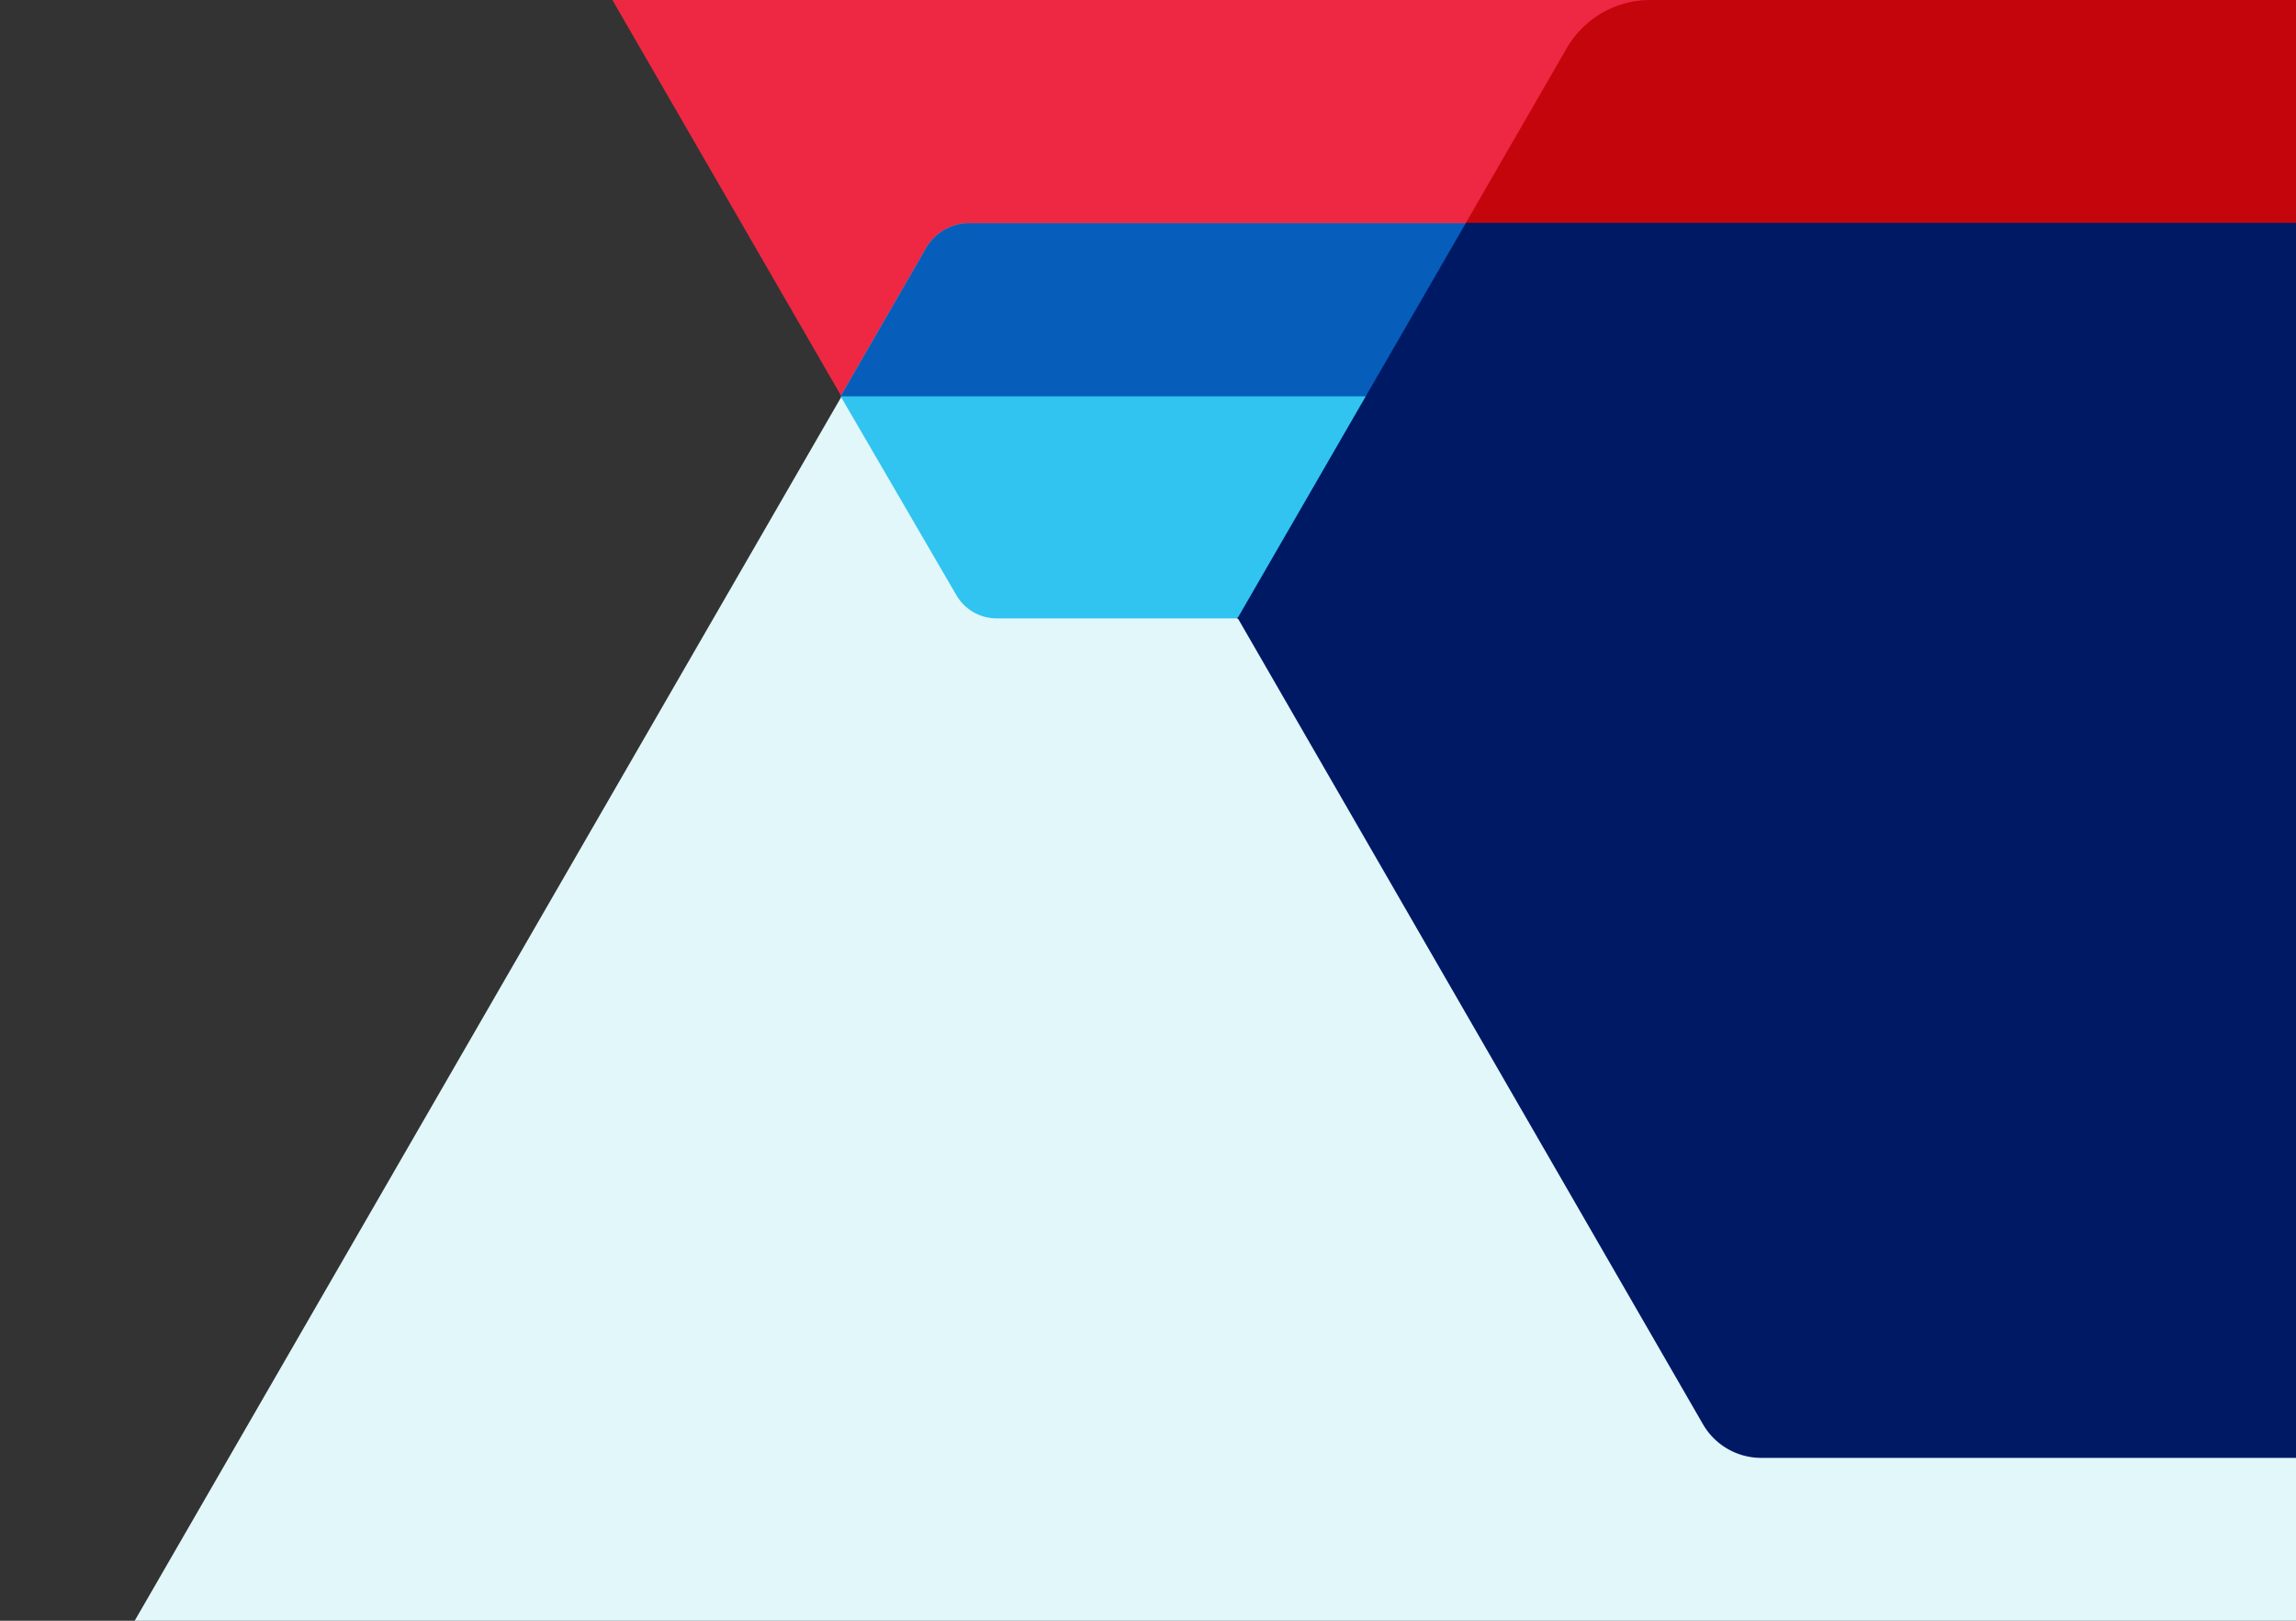 <svg xmlns="http://www.w3.org/2000/svg" viewBox="0 0 119 84">
    <rect x="0" y="0" width="119" height="84" fill="#333333" stroke="none"/>
    <polygon class="gfx-card__p-blue" points="55.48 0 6.45 84.92 126.32 84.92 167.45 0 55.48 0" fill="#e2f7fa"/>
    <polygon class="gfx-card__v-red" points="128.26 0 128.26 20.54 43.61 20.54 31.74 0 128.26 0" fill="#ee2842"/>
    <path class="gfx-card__red" d="M128.26,32.07V0H85.53A5,5,0,0,0,81.2,2.5L64.13,32.07Z" fill="#c5050c"/>
    <path class="gfx-card__v-blue" d="M128.26,11.57h-78A2.57,2.57,0,0,0,48,12.86l-4.43,7.68,6,10.31a2.42,2.42,0,0,0,2.09,1.2h76.61Z" fill="#31c4f0"/>
    <path class="gfx-card__blue" d="M128.26,11.57h-78A2.57,2.57,0,0,0,48,12.86l-4.43,7.68h84.65Z" fill="#065dba"/>
    <path class="gfx-card__d-blue" d="M128.26,32V75.56h-37a3.49,3.49,0,0,1-3-1.75L64.13,32Z" fill="#001964"/>
    <polygon class="gfx-card__d-blue" points="128.26 32.06 128.26 11.55 75.98 11.55 64.13 32.06 128.26 32.06" fill="#001964"/> 
</svg>
